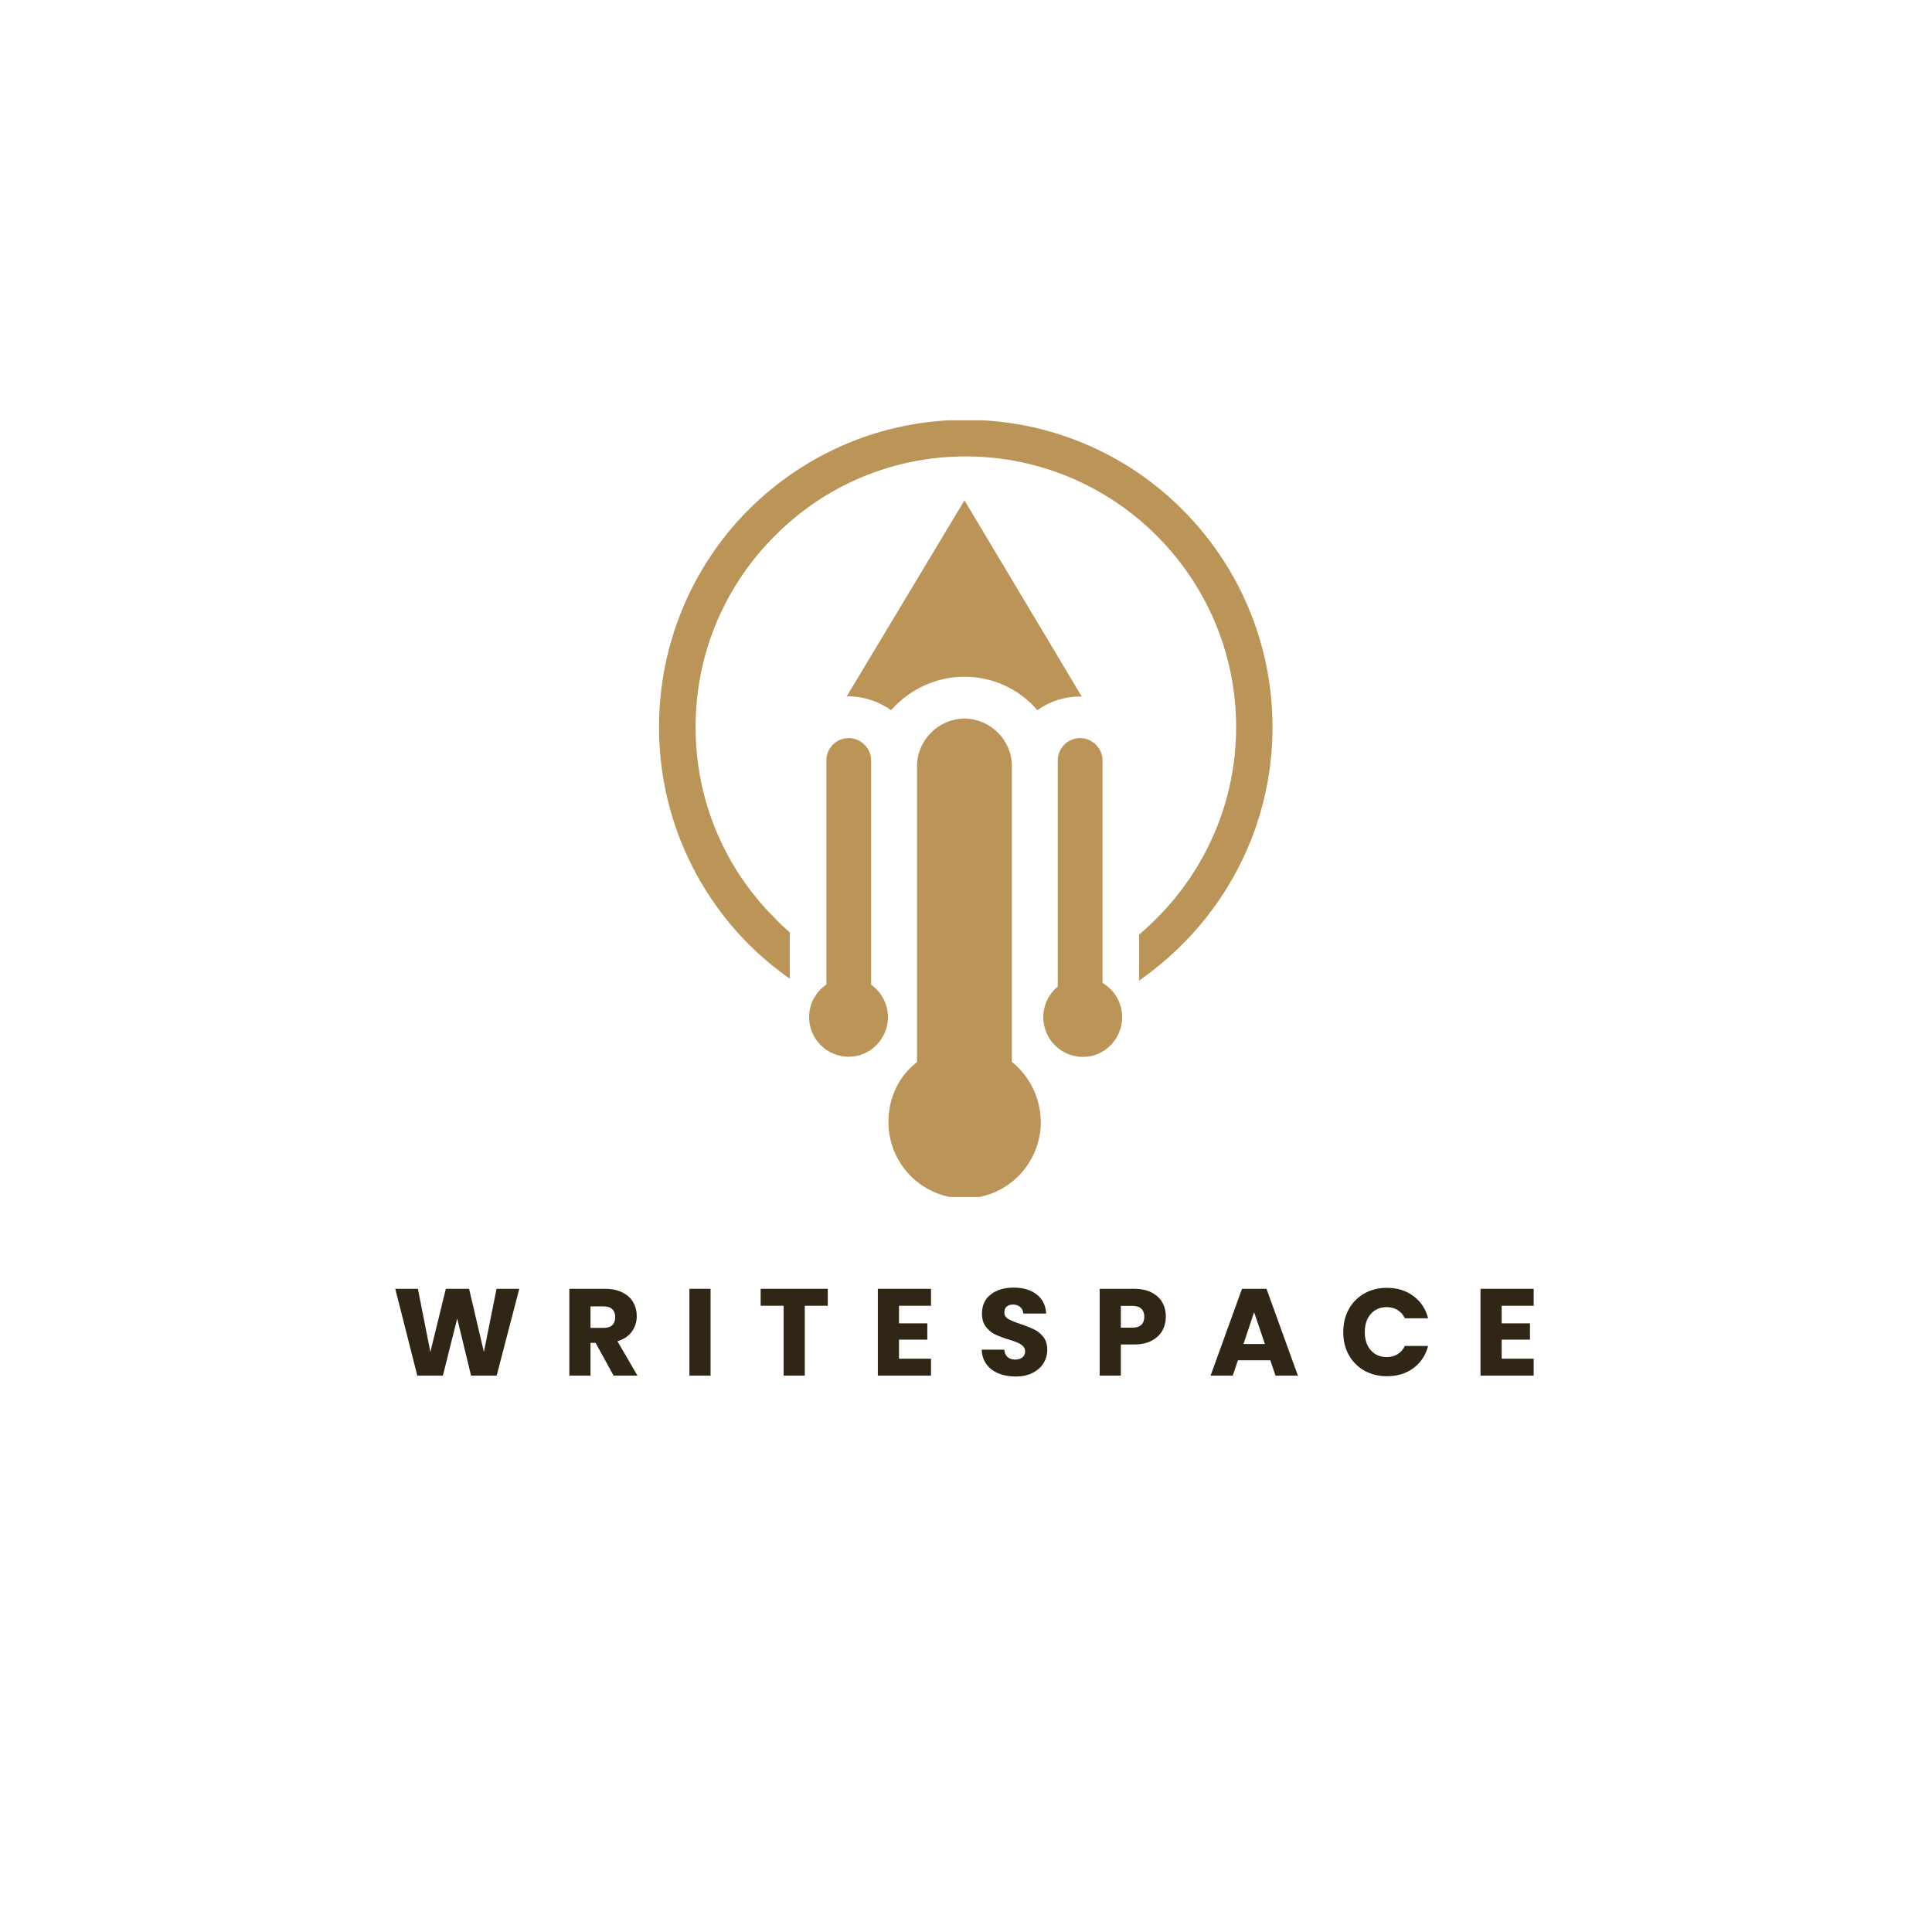 <svg xmlns="http://www.w3.org/2000/svg" xmlns:xlink="http://www.w3.org/1999/xlink" width="1000" zoomAndPan="magnify" viewBox="0 0 750 750" height="1000" preserveAspectRatio="xMidYMid meet" version="1.0"><defs><g/><clipPath id="b18cdab192"><path d="M 255.664 163.152 L 494 163.152 L 494 464.652 L 255.664 464.652 Z M 255.664 163.152 " clip-rule="nonzero"/></clipPath></defs><g clip-path="url(#b18cdab192)"><path fill="#bb9457" d="M 338.117 382.188 C 342.102 385.09 344.699 389.684 344.699 394.82 C 344.699 403.344 337.816 410.23 329.488 410.23 C 320.973 410.23 314.094 403.344 314.094 394.82 C 314.094 389.621 316.688 385.031 320.793 382.188 L 320.793 295.219 C 320.793 290.504 324.598 286.516 329.488 286.516 C 334.195 286.516 338.18 290.504 338.18 295.219 L 338.18 382.188 Z M 428.008 381.586 C 432.594 384.305 435.613 389.199 435.613 394.879 C 435.613 403.402 428.73 410.293 420.402 410.293 C 411.891 410.293 405.008 403.402 405.008 394.879 C 405.008 390.168 407.121 385.875 410.621 382.973 L 410.621 295.219 C 410.621 290.504 414.426 286.516 419.312 286.516 C 424.023 286.516 428.008 290.504 428.008 295.219 Z M 374.824 162.98 C 407.723 162.98 437.605 176.277 459.098 197.914 C 480.59 219.43 493.988 249.348 493.988 282.285 C 493.988 315.102 480.59 344.961 459.098 366.477 C 453.906 371.672 448.293 376.387 442.195 380.68 L 442.195 362.848 C 444.488 360.855 446.781 358.738 449.074 356.441 C 467.973 337.523 479.863 311.297 479.863 282.285 C 479.863 253.152 467.973 226.922 449.074 208.008 C 430.059 188.969 403.801 177.184 374.883 177.184 C 345.969 177.184 319.707 188.91 300.812 208.008 C 281.797 226.922 270.023 253.152 270.023 282.285 C 270.023 311.297 281.734 337.523 300.812 356.441 C 302.621 358.438 304.613 360.25 306.605 361.941 L 306.605 379.953 C 300.992 375.965 295.621 371.551 290.609 366.535 C 269.117 344.961 255.836 315.043 255.836 282.285 C 255.836 249.348 269.117 219.43 290.551 197.914 C 312.223 176.277 341.922 162.98 374.824 162.98 Z M 392.812 412.227 L 392.812 297.395 C 392.812 287.301 384.422 278.961 374.402 278.961 C 364.379 278.961 355.988 287.363 355.988 297.395 L 355.988 412.285 C 349.105 417.605 344.879 426.008 344.879 435.496 C 344.879 451.996 358.16 465.23 374.461 465.23 C 390.762 465.23 404.043 451.934 404.043 435.496 C 403.922 425.945 399.512 417.605 392.812 412.227 Z M 345.906 275.695 C 352.91 267.781 363.113 262.703 374.402 262.703 C 385.688 262.703 395.891 267.719 402.715 275.695 C 407.422 272.312 413.098 270.379 419.312 270.379 C 419.496 270.379 419.797 270.379 419.918 270.379 L 374.402 194.227 L 328.703 270.316 C 329.004 270.316 329.184 270.316 329.488 270.316 C 335.523 270.379 341.32 272.375 345.906 275.695 Z M 345.906 275.695 " fill-opacity="1" fill-rule="nonzero"/></g><g fill="#302616" fill-opacity="1"><g transform="translate(152.24, 534.018)"><g><path d="M 49.344 -33.703 L 40.562 0 L 30.625 0 L 25.25 -22.172 L 19.688 0 L 9.75 0 L 1.203 -33.703 L 9.984 -33.703 L 14.828 -9.172 L 20.828 -33.703 L 29.859 -33.703 L 35.609 -9.172 L 40.516 -33.703 Z M 49.344 -33.703 "/></g></g></g><g fill="#302616" fill-opacity="1"><g transform="translate(218.048, 534.018)"><g><path d="M 20.156 0 L 13.156 -12.719 L 11.188 -12.719 L 11.188 0 L 2.969 0 L 2.969 -33.703 L 16.75 -33.703 C 19.406 -33.703 21.672 -33.234 23.547 -32.297 C 25.422 -31.367 26.82 -30.098 27.75 -28.484 C 28.676 -26.867 29.141 -25.07 29.141 -23.094 C 29.141 -20.852 28.504 -18.852 27.234 -17.094 C 25.973 -15.332 24.109 -14.082 21.641 -13.344 L 29.422 0 Z M 11.188 -18.531 L 16.266 -18.531 C 17.773 -18.531 18.906 -18.895 19.656 -19.625 C 20.406 -20.363 20.781 -21.406 20.781 -22.75 C 20.781 -24.031 20.406 -25.035 19.656 -25.766 C 18.906 -26.504 17.773 -26.875 16.266 -26.875 L 11.188 -26.875 Z M 11.188 -18.531 "/></g></g></g><g fill="#302616" fill-opacity="1"><g transform="translate(264.657, 534.018)"><g><path d="M 11.188 -33.703 L 11.188 0 L 2.969 0 L 2.969 -33.703 Z M 11.188 -33.703 "/></g></g></g><g fill="#302616" fill-opacity="1"><g transform="translate(294.129, 534.018)"><g><path d="M 27.219 -33.703 L 27.219 -27.125 L 18.281 -27.125 L 18.281 0 L 10.078 0 L 10.078 -27.125 L 1.156 -27.125 L 1.156 -33.703 Z M 27.219 -33.703 "/></g></g></g><g fill="#302616" fill-opacity="1"><g transform="translate(337.809, 534.018)"><g><path d="M 11.188 -27.125 L 11.188 -20.297 L 22.172 -20.297 L 22.172 -13.969 L 11.188 -13.969 L 11.188 -6.578 L 23.609 -6.578 L 23.609 0 L 2.969 0 L 2.969 -33.703 L 23.609 -33.703 L 23.609 -27.125 Z M 11.188 -27.125 "/></g></g></g><g fill="#302616" fill-opacity="1"><g transform="translate(379.089, 534.018)"><g><path d="M 15.172 0.344 C 12.703 0.344 10.488 -0.055 8.531 -0.859 C 6.582 -1.66 5.023 -2.844 3.859 -4.406 C 2.691 -5.977 2.078 -7.867 2.016 -10.078 L 10.75 -10.078 C 10.875 -8.828 11.305 -7.875 12.047 -7.219 C 12.785 -6.562 13.742 -6.234 14.922 -6.234 C 16.141 -6.234 17.098 -6.516 17.797 -7.078 C 18.504 -7.641 18.859 -8.414 18.859 -9.406 C 18.859 -10.238 18.578 -10.926 18.016 -11.469 C 17.461 -12.008 16.773 -12.457 15.953 -12.812 C 15.141 -13.164 13.984 -13.566 12.484 -14.016 C 10.305 -14.691 8.531 -15.363 7.156 -16.031 C 5.781 -16.707 4.594 -17.695 3.594 -19 C 2.602 -20.312 2.109 -22.023 2.109 -24.141 C 2.109 -27.273 3.242 -29.727 5.516 -31.5 C 7.785 -33.281 10.75 -34.172 14.406 -34.172 C 18.113 -34.172 21.102 -33.281 23.375 -31.5 C 25.645 -29.727 26.863 -27.258 27.031 -24.094 L 18.141 -24.094 C 18.078 -25.188 17.676 -26.039 16.938 -26.656 C 16.207 -27.281 15.266 -27.594 14.109 -27.594 C 13.117 -27.594 12.316 -27.328 11.703 -26.797 C 11.098 -26.273 10.797 -25.52 10.797 -24.531 C 10.797 -23.438 11.305 -22.586 12.328 -21.984 C 13.359 -21.379 14.961 -20.723 17.141 -20.016 C 19.316 -19.273 21.082 -18.566 22.438 -17.891 C 23.801 -17.223 24.977 -16.25 25.969 -14.969 C 26.957 -13.695 27.453 -12.051 27.453 -10.031 C 27.453 -8.113 26.961 -6.367 25.984 -4.797 C 25.016 -3.234 23.598 -1.984 21.734 -1.047 C 19.879 -0.117 17.691 0.344 15.172 0.344 Z M 15.172 0.344 "/></g></g></g><g fill="#302616" fill-opacity="1"><g transform="translate(423.921, 534.018)"><g><path d="M 28.656 -22.844 C 28.656 -20.895 28.207 -19.113 27.312 -17.5 C 26.414 -15.883 25.039 -14.578 23.188 -13.578 C 21.332 -12.586 19.023 -12.094 16.266 -12.094 L 11.188 -12.094 L 11.188 0 L 2.969 0 L 2.969 -33.703 L 16.266 -33.703 C 18.953 -33.703 21.223 -33.234 23.078 -32.297 C 24.941 -31.367 26.336 -30.086 27.266 -28.453 C 28.191 -26.828 28.656 -24.957 28.656 -22.844 Z M 15.641 -18.625 C 17.211 -18.625 18.379 -18.988 19.141 -19.719 C 19.91 -20.457 20.297 -21.5 20.297 -22.844 C 20.297 -24.188 19.91 -25.227 19.141 -25.969 C 18.379 -26.707 17.211 -27.078 15.641 -27.078 L 11.188 -27.078 L 11.188 -18.625 Z M 15.641 -18.625 "/></g></g></g><g fill="#302616" fill-opacity="1"><g transform="translate(469.185, 534.018)"><g><path d="M 23.953 -5.953 L 11.375 -5.953 L 9.359 0 L 0.766 0 L 12.953 -33.703 L 22.469 -33.703 L 34.656 0 L 25.969 0 Z M 21.844 -12.281 L 17.656 -24.625 L 13.531 -12.281 Z M 21.844 -12.281 "/></g></g></g><g fill="#302616" fill-opacity="1"><g transform="translate(519.873, 534.018)"><g><path d="M 1.578 -16.891 C 1.578 -20.223 2.297 -23.191 3.734 -25.797 C 5.18 -28.41 7.191 -30.441 9.766 -31.891 C 12.336 -33.348 15.258 -34.078 18.531 -34.078 C 22.531 -34.078 25.953 -33.02 28.797 -30.906 C 31.648 -28.801 33.555 -25.922 34.516 -22.266 L 25.484 -22.266 C 24.816 -23.68 23.863 -24.754 22.625 -25.484 C 21.395 -26.223 20 -26.594 18.438 -26.594 C 15.906 -26.594 13.852 -25.711 12.281 -23.953 C 10.719 -22.191 9.938 -19.836 9.938 -16.891 C 9.938 -13.953 10.719 -11.602 12.281 -9.844 C 13.852 -8.082 15.906 -7.203 18.438 -7.203 C 20 -7.203 21.395 -7.566 22.625 -8.297 C 23.863 -9.035 24.816 -10.109 25.484 -11.516 L 34.516 -11.516 C 33.555 -7.867 31.648 -5 28.797 -2.906 C 25.953 -0.812 22.531 0.234 18.531 0.234 C 15.258 0.234 12.336 -0.488 9.766 -1.938 C 7.191 -3.395 5.18 -5.422 3.734 -8.016 C 2.297 -10.609 1.578 -13.566 1.578 -16.891 Z M 1.578 -16.891 "/></g></g></g><g fill="#302616" fill-opacity="1"><g transform="translate(571.761, 534.018)"><g><path d="M 11.188 -27.125 L 11.188 -20.297 L 22.172 -20.297 L 22.172 -13.969 L 11.188 -13.969 L 11.188 -6.578 L 23.609 -6.578 L 23.609 0 L 2.969 0 L 2.969 -33.703 L 23.609 -33.703 L 23.609 -27.125 Z M 11.188 -27.125 "/></g></g></g></svg>